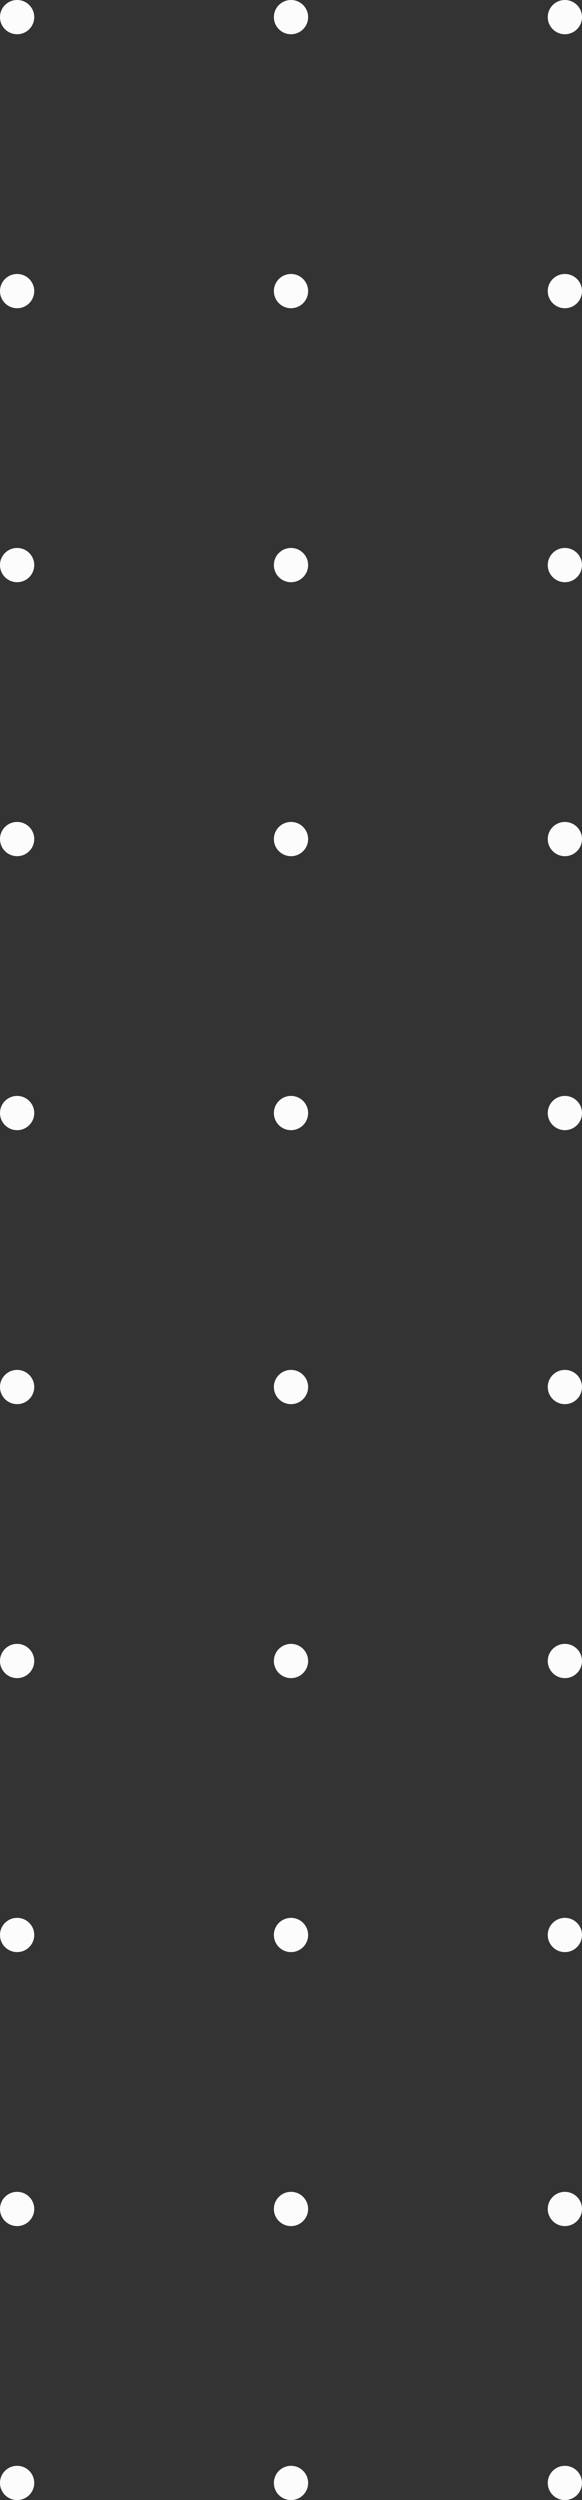 <svg width="102" height="438" viewBox="0 0 102 438" fill="none" xmlns="http://www.w3.org/2000/svg">
<rect x="0" y="0" width="102" height="438" fill="#333333" stroke="none"/>
<circle cx="51" cy="3" r="3" transform="rotate(180 51 3)" fill="#FCFCFC"/>
<circle cx="99" cy="339" r="3" fill="#FCFCFC"/>
<circle cx="99" cy="387" r="3" fill="#FCFCFC"/>
<circle cx="99" cy="435" r="3" fill="#FCFCFC"/>
<circle cx="51" cy="99" r="3" transform="rotate(180 51 99)" fill="#FCFCFC"/>
<circle cx="99" cy="243" r="3" fill="#FCFCFC"/>
<circle cx="51" cy="195" r="3" transform="rotate(180 51 195)" fill="#FCFCFC"/>
<circle cx="3" cy="3" r="3" transform="rotate(180 3 3)" fill="#FCFCFC"/>
<circle cx="99" cy="3" r="3" transform="rotate(180 99 3)" fill="#FCFCFC"/>
<circle cx="51" cy="339" r="3" fill="#FCFCFC"/>
<circle cx="51" cy="387" r="3" fill="#FCFCFC"/>
<circle cx="51" cy="435" r="3" fill="#FCFCFC"/>
<circle cx="3" cy="339" r="3" fill="#FCFCFC"/>
<circle cx="3" cy="387" r="3" fill="#FCFCFC"/>
<circle cx="3" cy="435" r="3" fill="#FCFCFC"/>
<circle cx="3" cy="99" r="3" transform="rotate(180 3 99)" fill="#FCFCFC"/>
<circle cx="3" cy="195" r="3" transform="rotate(180 3 195)" fill="#FCFCFC"/>
<circle cx="99" cy="99" r="3" transform="rotate(180 99 99)" fill="#FCFCFC"/>
<circle cx="99" cy="195" r="3" transform="rotate(180 99 195)" fill="#FCFCFC"/>
<circle cx="51" cy="51" r="3" transform="rotate(180 51 51)" fill="#FCFCFC"/>
<circle cx="99" cy="291" r="3" fill="#FCFCFC"/>
<circle cx="51" cy="147" r="3" transform="rotate(180 51 147)" fill="#FCFCFC"/>
<circle cx="51" cy="243" r="3" transform="rotate(180 51 243)" fill="#FCFCFC"/>
<circle cx="3" cy="51" r="3" transform="rotate(180 3 51)" fill="#FCFCFC"/>
<circle cx="99" cy="51" r="3" transform="rotate(180 99 51)" fill="#FCFCFC"/>
<circle cx="51" cy="291" r="3" fill="#FCFCFC"/>
<circle cx="3" cy="147" r="3" transform="rotate(180 3 147)" fill="#FCFCFC"/>
<circle cx="3" cy="243" r="3" transform="rotate(180 3 243)" fill="#FCFCFC"/>
<circle cx="3" cy="291" r="3" transform="rotate(180 3 291)" fill="#FCFCFC"/>
<circle cx="99" cy="147" r="3" transform="rotate(180 99 147)" fill="#FCFCFC"/>
</svg>
